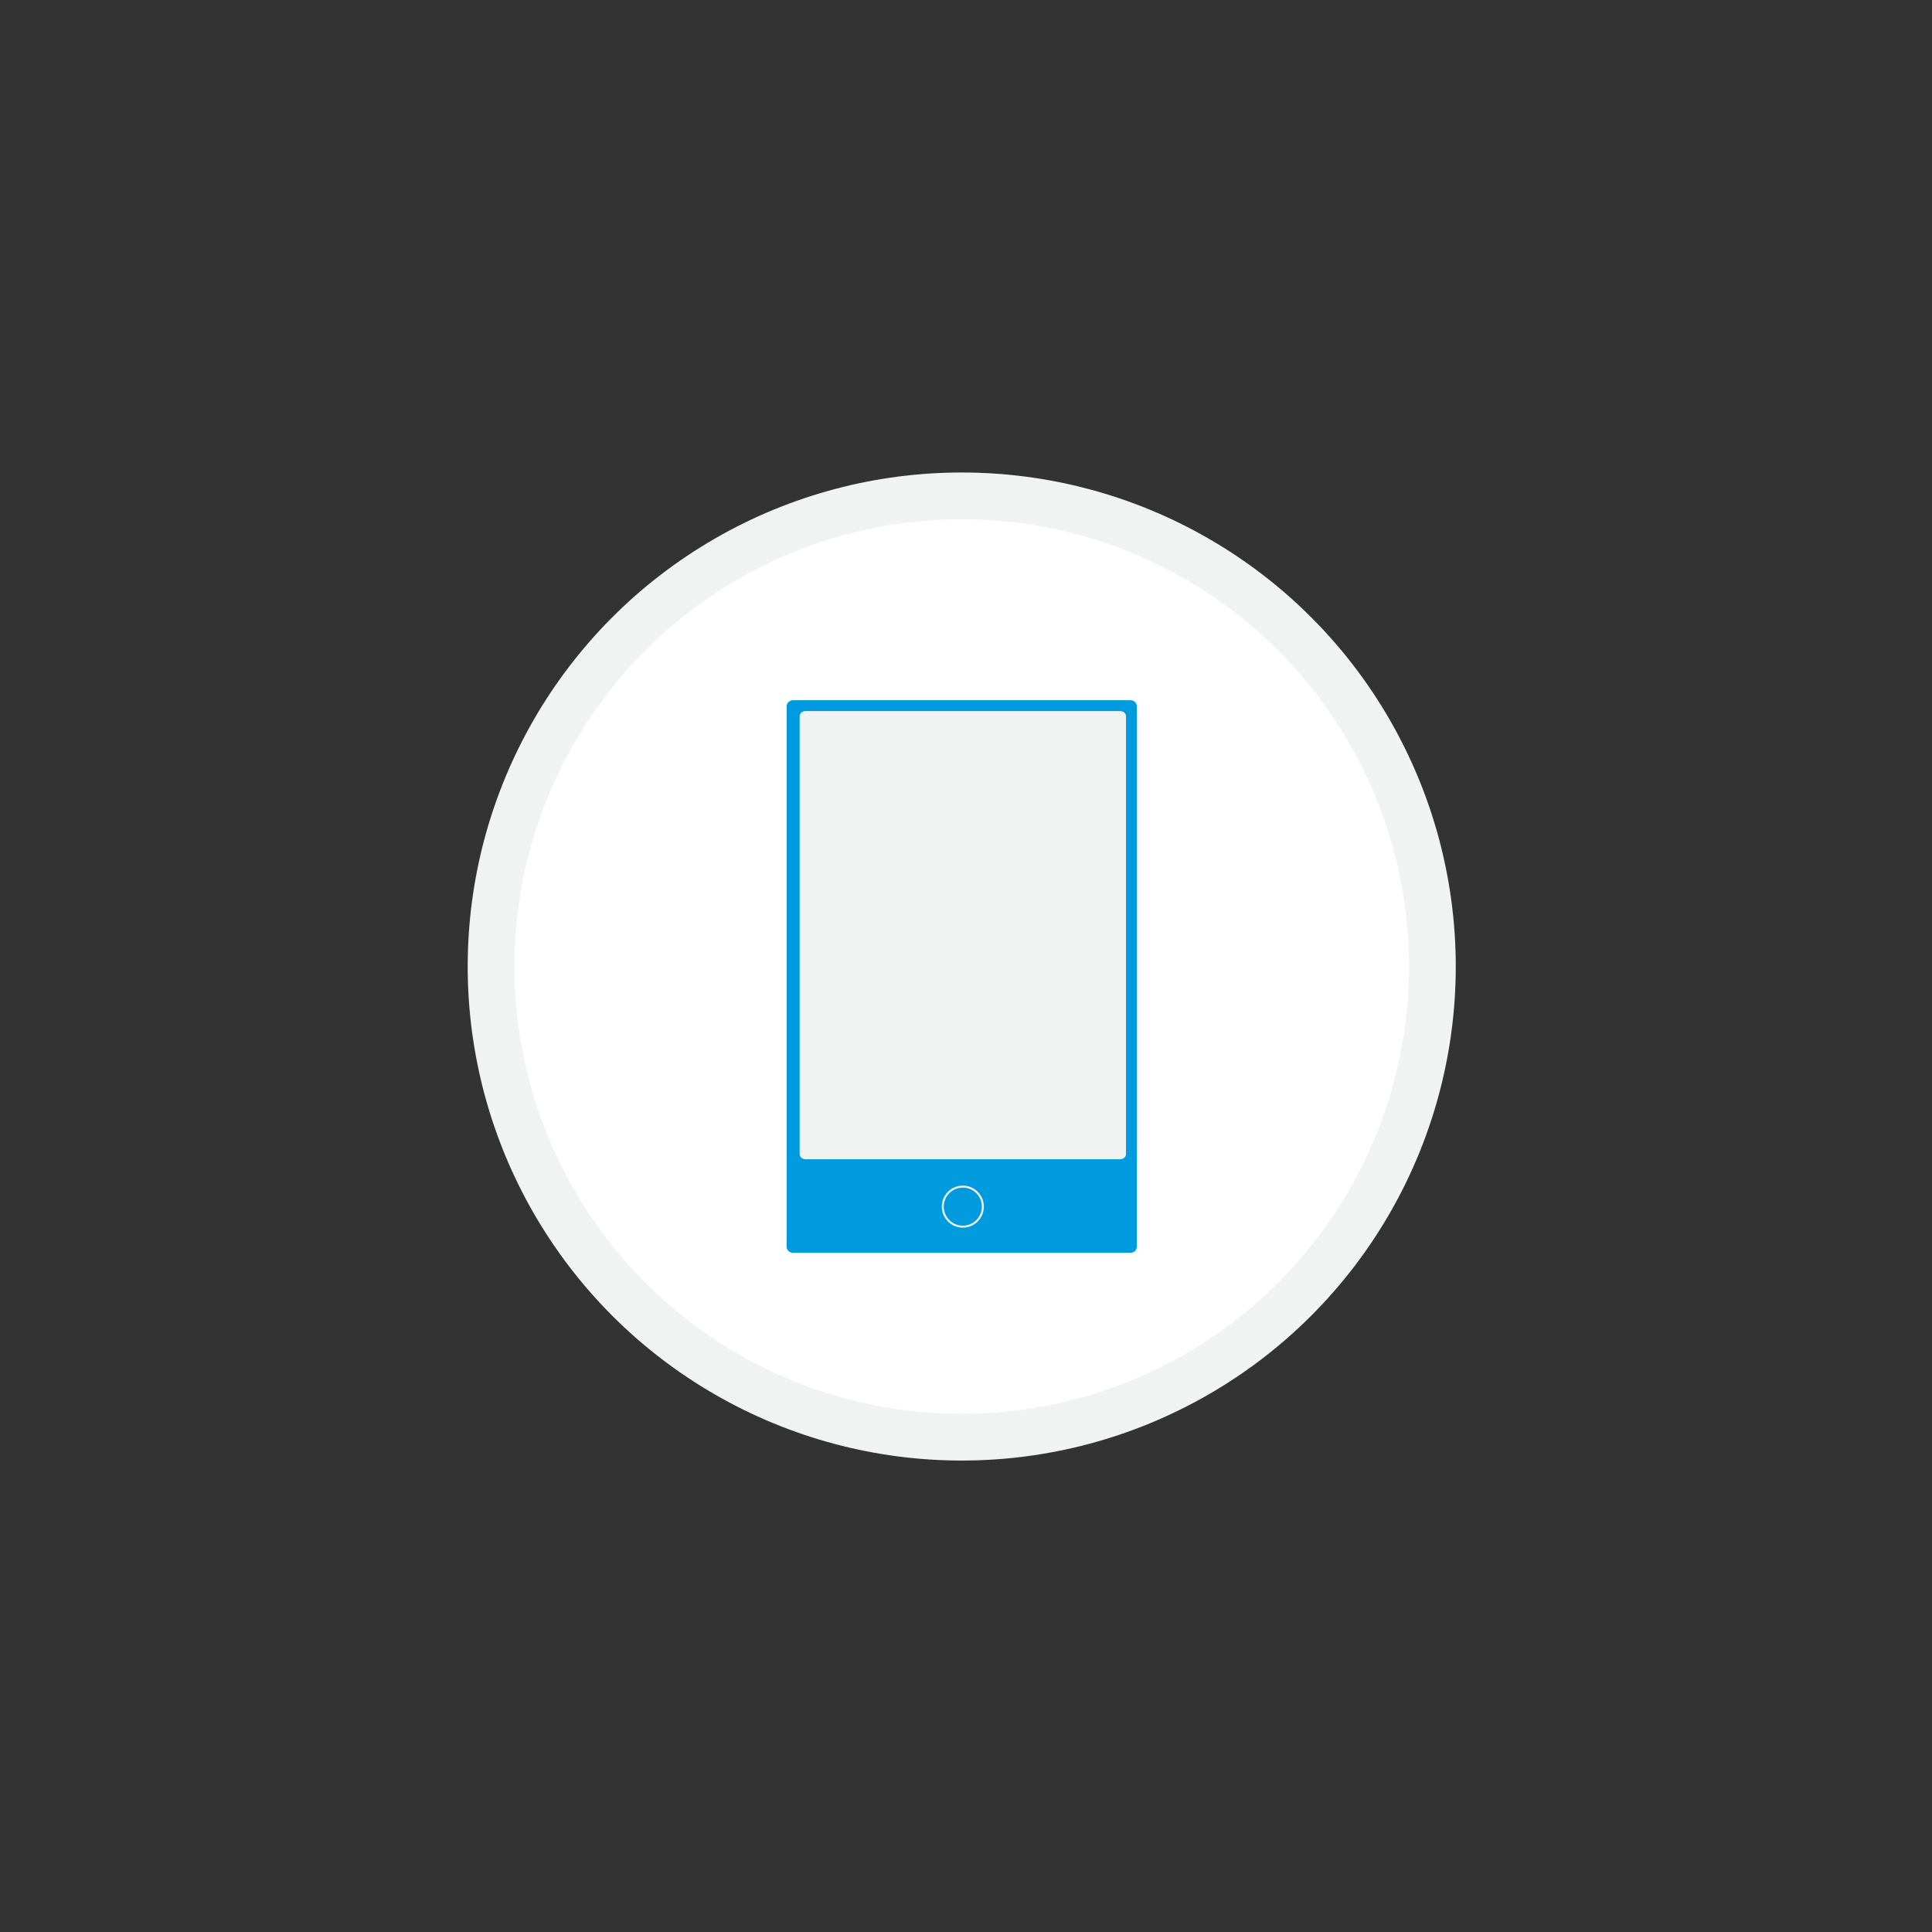 <?xml version="1.0" encoding="utf-8"?>
<!-- Generator: Adobe Illustrator 16.0.4, SVG Export Plug-In . SVG Version: 6.00 Build 0)  -->
<!DOCTYPE svg PUBLIC "-//W3C//DTD SVG 1.1//EN" "http://www.w3.org/Graphics/SVG/1.1/DTD/svg11.dtd">
<svg version="1.1" xmlns="http://www.w3.org/2000/svg" xmlns:xlink="http://www.w3.org/1999/xlink" x="0px" y="0px" width="100px"
	 height="100px" viewBox="0 0 100 100" enable-background="new 0 0 100 100" xml:space="preserve">
<rect x="0" y="0" width="100" height="100" fill="#333333" stroke="none"/>
<g id="Layer_1" display="none">
	<g display="inline">
		<circle fill="#1A99D6" cx="50.144" cy="50.264" r="34.478"/>
		<g>
			<circle fill="#FFFFFF" cx="50.297" cy="50.04" r="31.116"/>
			<g>
				<path fill-rule="evenodd" clip-rule="evenodd" fill="#8B5E3C" d="M50.297,64.539c0.083-0.29,1.255,0.873,9.788-0.581
					c8.534-1.453,3.849-11.342,3.849-14.106c0-2.763,1.59-8.871,1.59-8.871c2.006-15.124-15.226-14.616-15.226-14.616
					s-17.233-0.508-15.226,14.616c0,0,1.589,6.108,1.589,8.871c0,2.764-4.685,12.653,3.849,14.106
					C49.043,65.412,50.214,64.249,50.297,64.539z"/>
				<path d="M64.524,46.891h-1.01c1.448,11.896-9.325,11.004-9.325,11.004c0.273,1.994-0.814,3.136-0.814,3.136h-3.078h-0.002
					h-3.079c0,0-1.087-1.142-0.814-3.136c0,0-10.774,0.892-9.326-11.004h-1.007c0,0-9.131,18.51,7.526,22.788
					c0,0,2.449,1.329,6.7,1.424l0,0h0.001h0.001l0,0c4.25-0.095,6.699-1.424,6.699-1.424C73.654,65.401,64.524,46.891,64.524,46.891
					z"/>
				<g id="XMLID_37_">
					<g>
						<path d="M66.197,44.28c0.002,0.093-0.049,0.202-0.121,0.278c-0.322,0.338-0.496,0.722-0.63,1.125
							c-0.124,0.388-0.283,0.773-0.43,1.157c-0.159,0.42-0.315,0.84-0.483,1.259c-0.314,0.785-0.893,1.4-1.846,1.76
							c-0.595,0.226-1.232,0.307-1.883,0.333c-0.633,0.023-1.271,0.05-1.904,0.047c-0.47-0.006-0.94-0.05-1.406-0.089
							c-0.355-0.035-0.709-0.079-1.062-0.132c-0.908-0.147-1.753-0.411-2.445-0.919c-0.42-0.308-0.752-0.673-1.006-1.079
							c-0.16-0.255-1.181-2.124-1.215-2.223c-0.157-0.455-0.331-0.904-0.499-1.353c-0.109-0.277-0.22-0.555-0.31-0.833
							c-0.048-0.149-0.151-0.249-0.321-0.296c-0.315-0.082-0.635-0.083-0.948,0.01c-0.177,0.056-0.259,0.168-0.308,0.309
							c-0.23,0.655-0.471,1.307-0.696,1.962c-0.073,0.205-0.82,1.698-0.895,1.801c-0.281,0.393-0.528,0.799-0.837,1.175
							c-0.403,0.486-0.952,0.849-1.626,1.089c-0.738,0.259-1.516,0.383-2.306,0.479c-0.844,0.102-1.688,0.145-2.538,0.114
							c-0.439-0.013-0.877-0.062-1.311-0.104c-0.314-0.035-0.634-0.061-0.938-0.126c-0.908-0.191-1.631-0.592-2.058-1.279
							c-0.125-0.202-0.217-0.415-0.31-0.627c-0.171-0.407-0.34-0.815-0.501-1.227c-0.217-0.551-0.431-1.105-0.629-1.664
							c-0.067-0.192-0.16-0.358-0.361-0.486c-0.261-0.161-0.261-0.396-0.249-0.628c0.016-0.319,0.037-0.635,0.053-0.953
							c0.026-0.416,0.045-0.831,0.074-1.244c0.012-0.177,0.19-0.324,0.425-0.358c0.557-0.081,1.113-0.163,1.67-0.236
							c0.729-0.095,1.456-0.195,2.184-0.27c0.708-0.071,1.419-0.125,2.128-0.169c0.636-0.039,1.27-0.077,1.906-0.077
							c0.967,0,1.928,0.059,2.883,0.194c0.691,0.098,1.385,0.18,2.078,0.27c0.92,0.121,1.844,0.2,2.776,0.178
							c0.689-0.014,1.381-0.063,2.071-0.13c0.583-0.056,1.159-0.169,1.743-0.234c0.736-0.082,1.472-0.165,2.214-0.201
							c0.854-0.043,1.716-0.047,2.575-0.043c0.533,0.005,1.068,0.057,1.599,0.095c0.556,0.039,1.108,0.083,1.661,0.136
							c0.385,0.035,0.77,0.093,1.15,0.142c0.374,0.048,0.748,0.098,1.121,0.153c0.432,0.062,0.861,0.125,1.291,0.194
							c0.242,0.04,0.391,0.179,0.4,0.378C66.156,42.717,66.182,43.498,66.197,44.28z M64.211,45.092
							c0.005-0.522-0.059-1.038-0.16-1.551c-0.072-0.368-0.307-0.644-0.73-0.808c-0.547-0.212-1.098-0.407-1.691-0.519
							c-0.43-0.081-0.867-0.173-1.303-0.207c-0.721-0.055-1.443-0.067-2.166-0.098c0,0.011-0.002,0.022-0.002,0.03
							c-0.247,0-0.494,0.002-0.742,0c-1.139,0-2.258,0.102-3.35,0.366c-0.418,0.101-0.836,0.209-1.203,0.416
							c-0.482,0.273-0.686,0.658-0.658,1.117c0.014,0.247,0.088,0.494,0.125,0.741c0.08,0.503,0.246,0.986,0.473,1.455
							c0.197,0.403,0.427,0.801,0.676,1.186c0.215,0.327,0.469,0.638,0.732,0.944c0.283,0.327,0.637,0.608,1.1,0.773
							c0.338,0.123,0.693,0.222,1.049,0.304c0.314,0.07,0.641,0.112,0.966,0.155c0.239,0.032,0.487,0.059,0.735,0.066
							c0.508,0.015,1.02,0.038,1.527,0.015c0.557-0.028,1.113-0.105,1.672-0.153c0.904-0.07,1.594-0.41,1.999-1.06
							c0.222-0.361,0.397-0.745,0.565-1.127C64.113,46.475,64.201,45.79,64.211,45.092z M48.147,43.969
							c0.107-0.545-0.188-1.025-0.8-1.295c-0.502-0.219-1.017-0.409-1.599-0.45c-0.202-0.014-0.401-0.047-0.6-0.071
							c-0.438-0.051-0.871-0.104-1.307-0.152c-0.344-0.038-0.69-0.071-1.036-0.098c-0.169-0.012-0.342-0.012-0.512-0.009
							c-0.079,0.002-0.155,0.036-0.23,0.039c-0.934,0.019-1.858,0.06-2.78,0.188c-0.705,0.096-1.387,0.238-2.03,0.5
							c-0.417,0.167-0.77,0.375-0.886,0.758c-0.073,0.246-0.139,0.497-0.167,0.749c-0.046,0.471-0.125,0.939-0.053,1.411
							c0.046,0.299,0.066,0.605,0.139,0.9c0.117,0.454,0.284,0.905,0.52,1.333c0.176,0.317,0.346,0.637,0.621,0.912
							c0.346,0.342,0.813,0.496,1.346,0.591c0.862,0.151,1.732,0.176,2.589,0.226c0.948-0.044,1.881-0.081,2.791-0.285
							c0.667-0.148,1.247-0.398,1.729-0.799c0.476-0.39,0.776-0.874,1.086-1.345c0.256-0.392,0.451-0.815,0.657-1.229
							c0.104-0.209,0.199-0.426,0.256-0.645C47.987,44.79,48.067,44.379,48.147,43.969z"/>
						<path fill="#B29580" d="M64.051,43.542c0.102,0.513,0.165,1.028,0.16,1.551c-0.01,0.698-0.098,1.383-0.387,2.045
							c-0.168,0.382-0.344,0.766-0.565,1.127c-0.405,0.649-1.095,0.99-1.999,1.06c-0.559,0.047-1.115,0.125-1.672,0.153
							c-0.508,0.023-1.02,0-1.527-0.015c-0.248-0.007-0.496-0.034-0.735-0.066c-0.325-0.043-0.651-0.084-0.966-0.155
							c-0.355-0.083-0.711-0.181-1.049-0.304c-0.463-0.166-0.816-0.447-1.1-0.773c-0.264-0.306-0.518-0.617-0.732-0.944
							c-0.249-0.385-0.479-0.783-0.676-1.186c-0.227-0.469-0.393-0.952-0.473-1.455c-0.037-0.247-0.111-0.494-0.125-0.741
							c-0.027-0.458,0.176-0.844,0.658-1.117c0.367-0.206,0.785-0.315,1.203-0.416c1.092-0.265,2.211-0.366,3.35-0.366
							c0.248,0.002,0.495,0,0.742,0c0-0.008,0.002-0.02,0.002-0.03c0.723,0.03,1.445,0.043,2.166,0.098
							c0.436,0.034,0.873,0.126,1.303,0.207c0.594,0.112,1.145,0.307,1.691,0.519C63.744,42.898,63.979,43.173,64.051,43.542z"/>
						<path fill="#B29580" d="M47.347,42.674c0.612,0.27,0.907,0.75,0.8,1.295c-0.08,0.41-0.16,0.82-0.265,1.227
							c-0.058,0.219-0.152,0.435-0.256,0.645c-0.206,0.414-0.401,0.838-0.657,1.229c-0.31,0.472-0.61,0.955-1.086,1.345
							c-0.482,0.401-1.062,0.651-1.729,0.799c-0.909,0.204-1.843,0.241-2.791,0.285c-0.857-0.05-1.728-0.075-2.589-0.226
							c-0.533-0.095-1-0.249-1.346-0.591c-0.274-0.274-0.445-0.594-0.621-0.912c-0.236-0.428-0.403-0.879-0.52-1.333
							c-0.073-0.295-0.093-0.601-0.139-0.9c-0.071-0.472,0.007-0.94,0.053-1.411c0.027-0.252,0.093-0.503,0.167-0.749
							c0.116-0.382,0.47-0.591,0.886-0.758c0.643-0.262,1.325-0.404,2.03-0.5c0.922-0.128,1.847-0.168,2.78-0.188
							c0.075-0.003,0.151-0.037,0.23-0.039c0.169-0.003,0.342-0.003,0.512,0.009c0.345,0.026,0.691,0.06,1.036,0.098
							c0.437,0.049,0.87,0.101,1.307,0.152c0.199,0.024,0.397,0.058,0.6,0.071C46.33,42.265,46.844,42.456,47.347,42.674z"/>
					</g>
					<g>
					</g>
				</g>
				<path d="M50.297,72.388c-0.472,0.697-0.138,1.329-0.138,1.329c-1.466-0.569-1.48-1.708-1.48-1.708c-0.475,0.633,0,1.265,0,1.265
					c-1.426-0.507-1.426-2.213-1.426-2.213c-0.664,0.189-0.664,0.948-0.664,0.948c-1.236-0.316-1.236-1.58-1.236-1.58
					c-0.57,0.505,0,1.264,0,1.264c-1.235-0.126-1.615-1.58-1.615-1.58l-1.135-1.623h15.388l-1.134,1.623c0,0-0.379,1.454-1.615,1.58
					c0,0,0.568-0.759,0-1.264c0,0,0,1.264-1.236,1.58c0,0,0-0.759-0.666-0.948c0,0,0,1.706-1.424,2.213c0,0,0.474-0.632,0-1.265
					c0,0-0.016,1.139-1.48,1.708C50.436,73.717,50.77,73.085,50.297,72.388"/>
			</g>
		</g>
	</g>
</g>
<g id="Layer_2">
	<g>
		<circle fill="#F1F2F2" cx="49.779" cy="50.027" r="25.571"/>
		<circle fill="#FFFFFF" cx="49.779" cy="50.029" r="23.152"/>
		<path fill="#009BDF" d="M58.844,64.52c0,0.18-0.146,0.324-0.325,0.324h-17.48c-0.178,0-0.323-0.145-0.323-0.324V36.568
			c0-0.178,0.145-0.324,0.323-0.324h17.48c0.179,0,0.325,0.146,0.325,0.324V64.52z"/>
		<path fill="#F1F2F2" d="M58.281,59.74c0,0.145-0.136,0.262-0.303,0.262H41.692c-0.166,0-0.302-0.117-0.302-0.262V37.07
			c0-0.146,0.136-0.264,0.302-0.264h16.286c0.167,0,0.303,0.117,0.303,0.264V59.74z"/>
		<path fill="#F1F2F2" d="M49.836,61.367c-0.603,0-1.089,0.486-1.089,1.088s0.487,1.088,1.089,1.088
			c0.601,0,1.088-0.486,1.088-1.088S50.437,61.367,49.836,61.367z M49.836,63.441c-0.545,0-0.986-0.443-0.986-0.986
			c0-0.545,0.441-0.984,0.986-0.984c0.544,0,0.985,0.439,0.985,0.984C50.821,62.998,50.38,63.441,49.836,63.441z"/>
	</g>
</g>
</svg>
